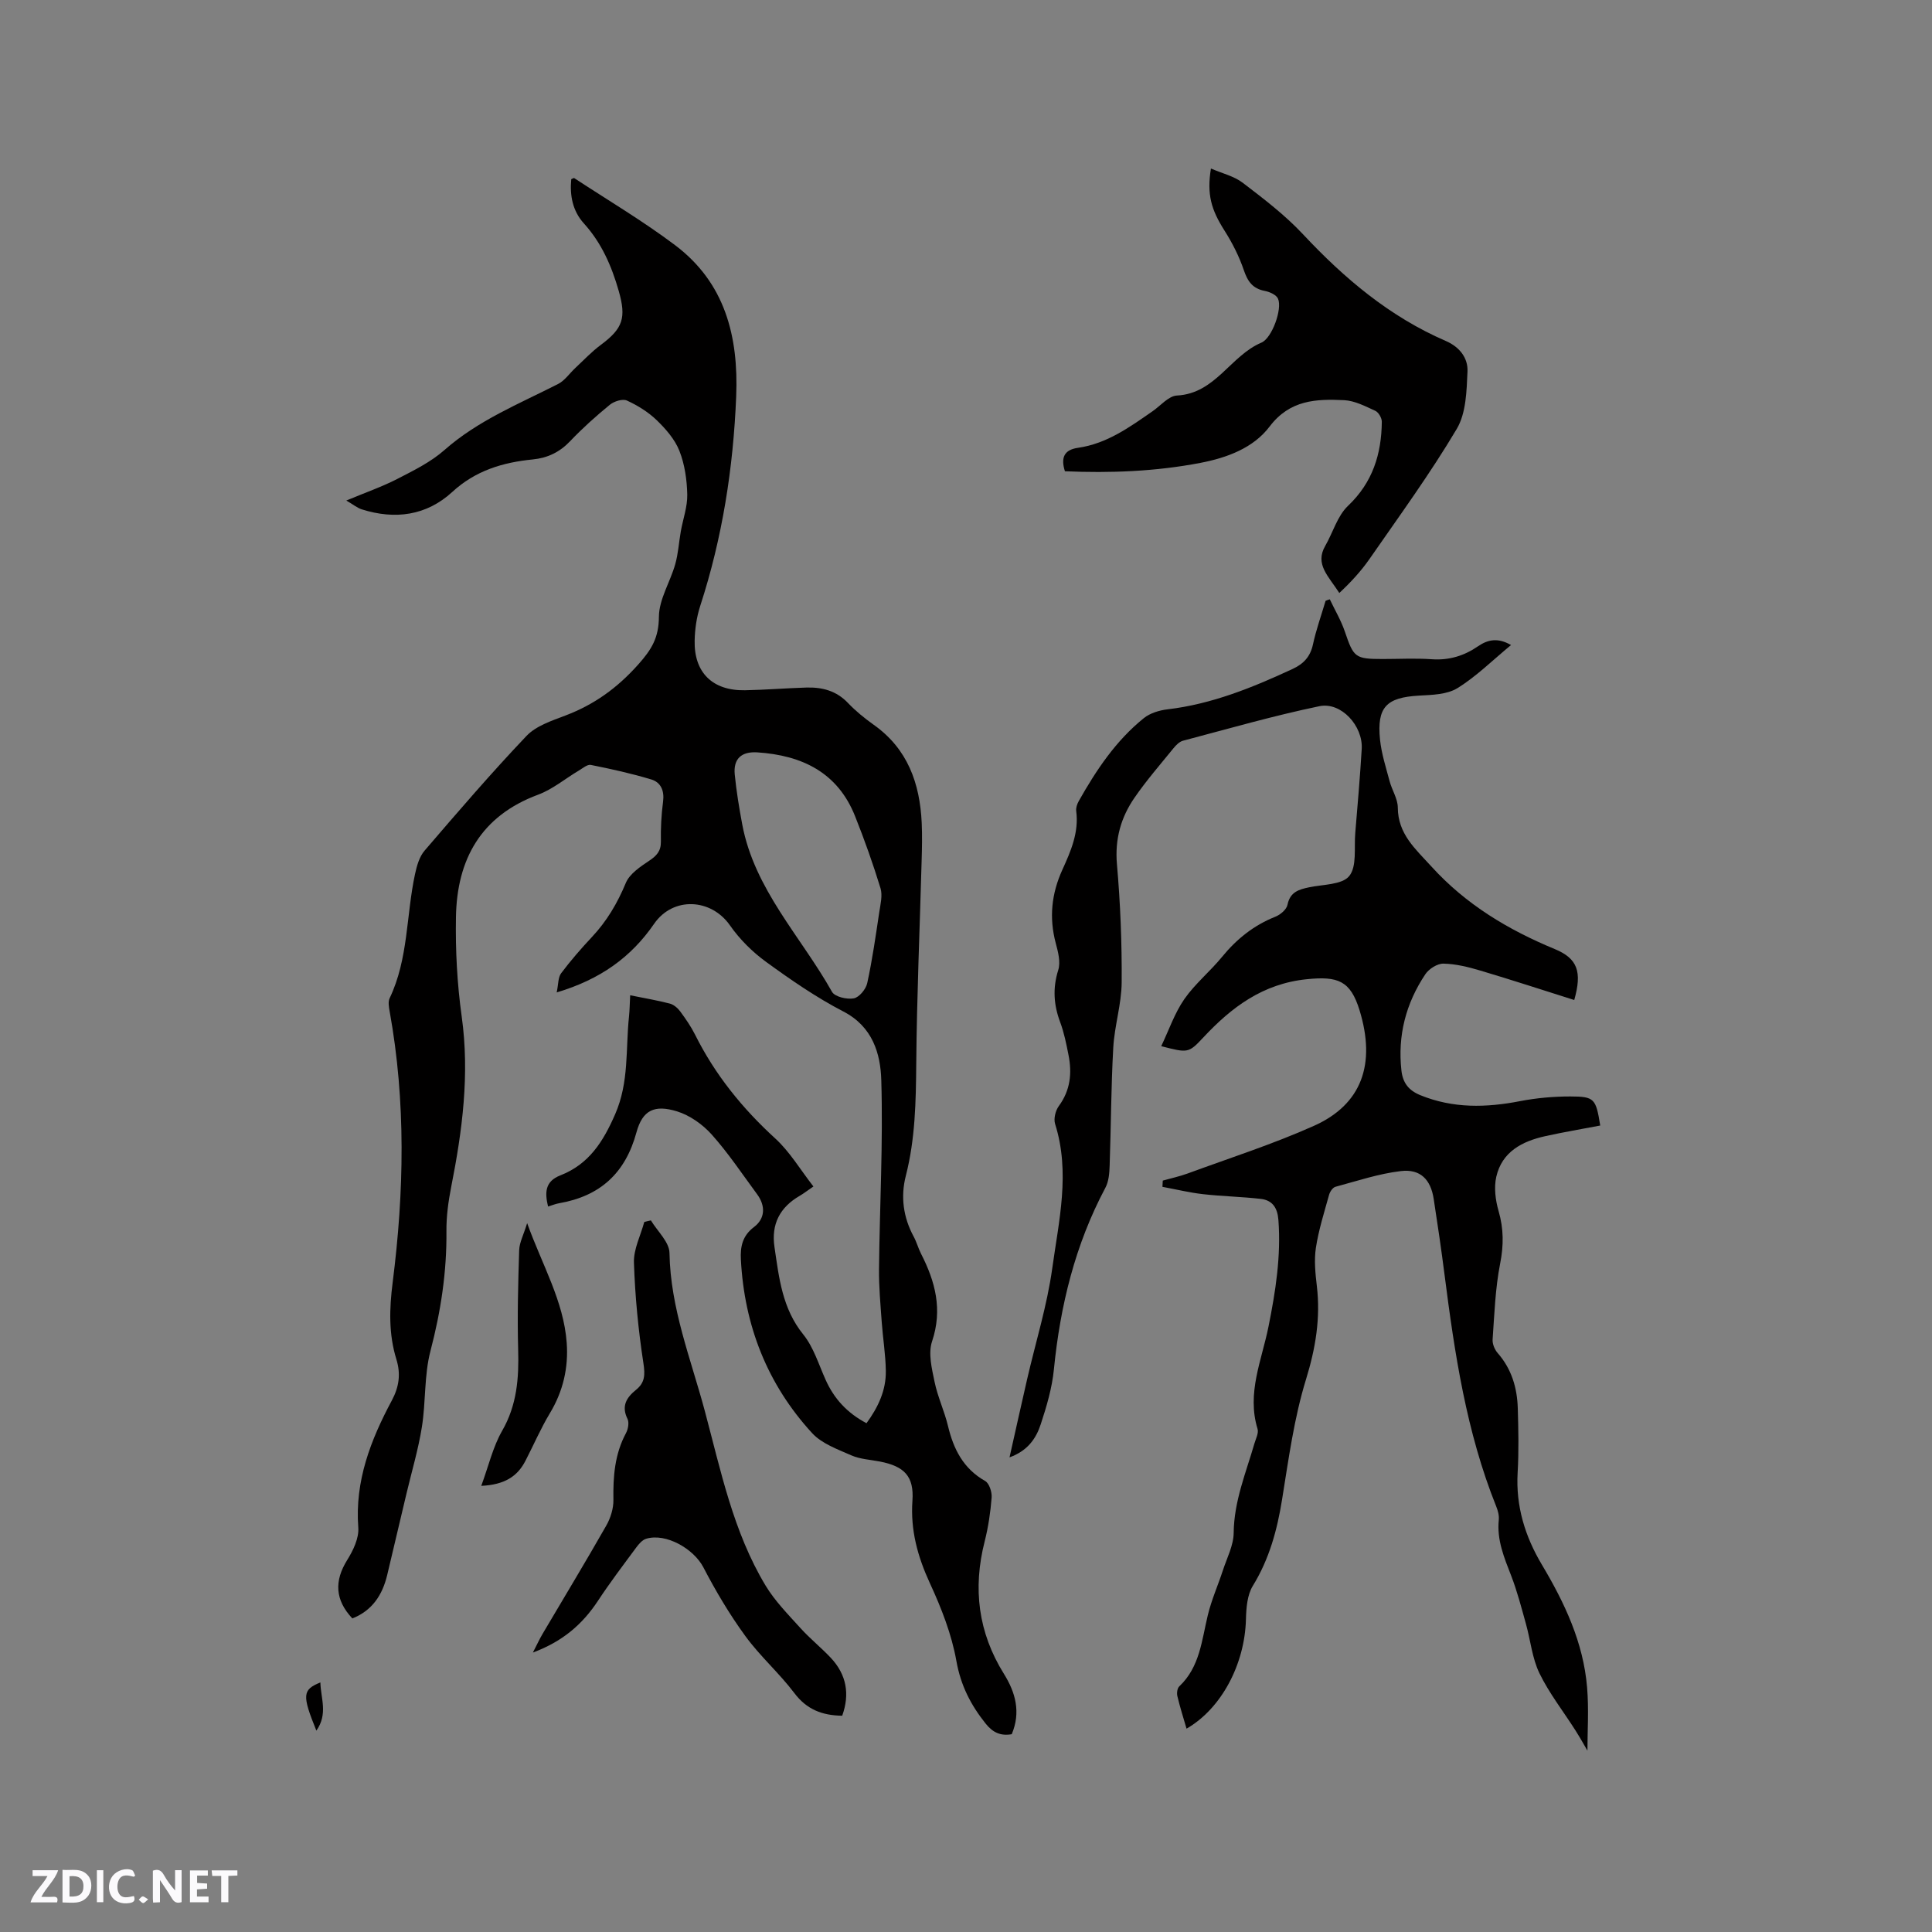 <svg enable-background="new 0 0 400 400" viewBox="0 0 400 400" xmlns="http://www.w3.org/2000/svg"><rect x="0" y="0" width="400" height="400" fill="#808080" stroke="none"/><g fill="#fbfafc"><path d="m37.59 393.81c-.92.31-1.52.05-2-.78-.7-1.2-1.52-2.34-2.47-3.78v4.59c-.55.03-.95.05-1.41.07-.03-.37-.06-.64-.06-.91 0-1.91 0-3.81 0-5.7 1.13-.41 1.77-.03 2.29.91.62 1.11 1.38 2.14 2.31 3.19v-4.2h1.35v6.61z"/><path d="m12.94 393.88v-6.75c1.9.19 3.93-.54 5.37 1.29.8 1.01.78 2.88.03 3.97-1.37 1.97-3.4 1.51-5.4 1.49m1.45-1.22c2.04.12 2.92-.58 2.89-2.21-.03-1.51-.98-2.19-2.89-2z"/><path d="m11.81 393.87h-5.49c.68-2.18 2.47-3.48 3.51-5.45h-3.08v-1.21h5.29c-.71 2.13-2.44 3.48-3.47 5.51.86 0 1.63.04 2.39-.01.79-.05 1.14.21.85 1.16"/><path d="m39.33 393.86v-6.61h3.7v1.07h-2.22v1.52c.68.04 1.34.09 2.07.13v1.07c-.72.05-1.38.09-2.1.14v1.48h2.4v1.19h-3.85z"/><path d="m27.71 388.56c-1.15-.3-2.46-.61-3.1.64-.37.73-.41 1.93-.06 2.67.63 1.35 1.99.93 3.17.68.35.94-.01 1.32-.93 1.46-1.62.25-3.05-.27-3.76-1.48-.73-1.24-.6-3.03.31-4.17.88-1.11 2.71-1.7 4-1.16.32.13.44.74.65 1.12-.1.08-.19.16-.28.24"/><path d="m49.15 387.24v1.07c-.59.02-1.17.05-1.87.08v5.44h-1.48v-5.44h-1.85c-.05-.4-.08-.73-.13-1.15z"/><path d="m20.06 387.21h1.33v6.62h-1.33z"/><path d="m30.68 393.25c-.49.38-.8.79-1.05.76-.32-.05-.6-.45-.9-.7.26-.24.51-.64.8-.67.29-.04.62.3 1.15.61"/></g><path d="m179.4 294.66c2.41-3.3 4.07-6.81 4-10.85-.05-3.38-.61-6.75-.85-10.12-.26-3.66-.6-7.32-.56-10.98.14-13.03.86-26.07.47-39.09-.16-5.49-1.8-11.06-7.83-14.19-5.62-2.91-10.9-6.56-16.03-10.29-2.83-2.06-5.46-4.67-7.46-7.54-3.91-5.61-11.79-6.02-15.71-.34-4.76 6.91-11.12 11.51-20.17 14.21.36-1.69.27-3.1.91-3.96 1.97-2.62 4.13-5.11 6.38-7.51 3.09-3.29 5.28-7.01 7.02-11.2.78-1.88 2.98-3.35 4.82-4.58 1.56-1.04 2.47-2 2.44-3.99-.05-2.75.09-5.53.45-8.25.3-2.26-.45-4-2.43-4.6-4.1-1.24-8.31-2.17-12.52-3.01-.72-.15-1.69.69-2.48 1.16-2.82 1.67-5.42 3.88-8.44 5-11.86 4.4-16.8 13.4-17.01 25.32-.12 6.86.24 13.8 1.19 20.6 1.67 11.98.13 23.63-2.18 35.31-.59 3-1.01 6.1-.98 9.14.08 8.43-1.16 16.6-3.3 24.77-1.33 5.06-.95 10.53-1.78 15.75-.74 4.65-2.1 9.2-3.19 13.8-1.33 5.63-2.66 11.26-4 16.89-.99 4.13-3.11 7.35-7.21 8.97-3.61-3.84-3.75-7.77-1.08-12.07 1.24-1.99 2.48-4.55 2.31-6.75-.73-9.65 2.56-18.12 6.95-26.32 1.5-2.81 1.87-5.48.94-8.5-1.62-5.24-1.47-10.48-.77-15.95 2.37-18.68 2.75-37.4-.62-56.05-.16-.9-.37-2.01-.01-2.77 3.9-8.15 3.41-17.17 5.26-25.72.37-1.69.89-3.58 1.98-4.84 6.9-8.04 13.81-16.08 21.1-23.75 1.99-2.09 5.23-3.14 8.06-4.22 5.94-2.26 10.7-5.67 15.04-10.53 2.86-3.2 4.28-5.61 4.31-9.92.03-3.62 2.33-7.18 3.37-10.84.63-2.2.76-4.55 1.16-6.82.45-2.55 1.39-5.11 1.34-7.64-.07-3.04-.52-6.24-1.63-9.05-.94-2.38-2.81-4.52-4.69-6.34-1.75-1.69-3.94-3.05-6.17-4.07-.89-.41-2.66.15-3.54.87-2.87 2.35-5.65 4.84-8.2 7.52-2.17 2.29-4.66 3.49-7.74 3.8-6.21.61-11.87 2.3-16.68 6.73-5.35 4.92-11.85 5.78-18.73 3.61-.95-.3-1.77-1-3.21-1.83 4.07-1.7 7.45-2.87 10.59-4.49 3.38-1.74 6.91-3.48 9.72-5.96 6.98-6.15 15.42-9.55 23.52-13.67 1.39-.7 2.37-2.19 3.56-3.3 1.75-1.63 3.4-3.4 5.31-4.81 4.59-3.41 5.29-5.61 3.7-11.17-1.48-5.17-3.55-9.93-7.21-13.97-2.34-2.58-2.94-5.78-2.62-9.16.26-.1.52-.29.61-.23 6.99 4.59 14.22 8.87 20.89 13.89 10.34 7.79 13.15 18.86 12.65 31.31-.6 14.81-2.86 29.28-7.45 43.39-.74 2.28-1.1 4.76-1.15 7.16-.15 6.64 3.72 10.41 10.42 10.29 4.23-.08 8.46-.43 12.69-.56 3.27-.1 6.22.65 8.62 3.18 1.6 1.68 3.44 3.17 5.33 4.52 7.04 4.98 9.57 12.13 9.95 20.32.12 2.64.06 5.3-.02 7.95-.38 13.97-.99 27.93-1.11 41.9-.07 7.83-.2 15.57-2.16 23.22-1.11 4.33-.53 8.61 1.64 12.61.6 1.11.93 2.37 1.5 3.5 2.96 5.78 4.51 11.57 2.29 18.18-.83 2.47-.04 5.65.53 8.4.64 3.09 2.03 6.02 2.77 9.1 1.15 4.8 3.17 8.83 7.69 11.39.85.48 1.43 2.28 1.35 3.41-.24 3.05-.69 6.12-1.44 9.08-2.49 9.74-1.36 18.87 3.99 27.46 2.38 3.82 3.53 7.92 1.61 12.48-2.29.4-3.92-.33-5.42-2.22-3.08-3.86-5.14-7.88-6.04-12.94-.98-5.53-3.11-10.96-5.48-16.09-2.54-5.52-4.05-10.98-3.62-17.1.35-5.05-1.66-7.12-6.76-8.11-1.97-.38-4.08-.48-5.88-1.27-2.85-1.26-6.12-2.42-8.13-4.61-9.28-10.11-14.04-22.27-14.75-35.97-.13-2.56.29-4.87 2.71-6.69 2.31-1.74 2.44-4.35.67-6.77-3.08-4.18-5.98-8.54-9.42-12.39-1.87-2.09-4.52-3.97-7.17-4.79-4.67-1.44-7.15-.28-8.41 4.35-2.31 8.48-7.55 13.2-16.02 14.67-.71.12-1.4.41-2.28.68-.69-2.88-.66-5.2 2.54-6.45 5.91-2.31 8.85-6.93 11.35-12.66 2.92-6.68 2.15-13.48 2.87-20.25.14-1.35.15-2.72.24-4.38 2.9.59 5.58 1.04 8.2 1.72.81.21 1.63.91 2.15 1.61 1.13 1.53 2.23 3.12 3.08 4.81 4.12 8.27 9.78 15.27 16.6 21.5 3.03 2.77 5.2 6.47 7.91 9.95-1.47 1.01-2.11 1.51-2.82 1.92-4.12 2.38-5.95 5.87-5.24 10.63.94 6.37 1.6 12.7 5.96 18.09 2.13 2.64 3.18 6.17 4.61 9.35 1.76 3.95 4.47 6.9 8.48 9.02zm-22.6-138.89c-3.29-.21-4.99 1.32-4.68 4.57.34 3.46.91 6.91 1.55 10.33 2.53 13.5 12.17 23.24 18.59 34.68.58 1.03 3.08 1.61 4.5 1.35 1.12-.2 2.52-1.9 2.79-3.15 1.06-4.85 1.75-9.77 2.49-14.68.25-1.65.71-3.48.26-4.97-1.54-5.03-3.31-10.01-5.26-14.9-3.61-9.09-11-12.62-20.24-13.23z" fill="#010000"/><path d="m275.32 124.08c1.05 2.22 2.32 4.35 3.11 6.66 1.83 5.39 2.11 5.7 7.85 5.7 3.39 0 6.8-.19 10.18.05 3.58.25 6.69-.72 9.57-2.7 2.08-1.43 4.18-1.77 6.81-.24-3.85 3.18-7.2 6.52-11.11 8.93-2.16 1.33-5.26 1.39-7.96 1.54-6.72.38-8.74 2.38-8.05 9.12.3 2.91 1.23 5.77 1.99 8.62.49 1.84 1.68 3.62 1.69 5.43.03 5.48 3.62 8.54 6.93 12.18 7.16 7.89 15.89 13.12 25.58 17.13 4.71 1.95 5.68 4.69 4.02 10.54-6.47-2.04-12.91-4.15-19.4-6.08-2.49-.74-5.1-1.4-7.67-1.45-1.27-.03-3.02 1.08-3.77 2.21-4.01 6.01-5.75 12.66-4.94 19.92.29 2.57 1.5 4.13 3.95 5.12 6.77 2.75 13.6 2.58 20.61 1.22 3.41-.66 6.93-.97 10.41-.97 5.01.01 5.29.45 6.19 6.02-3.78.72-7.6 1.36-11.38 2.2-4.79 1.06-8.96 3.23-10.14 8.41-.51 2.23-.17 4.86.48 7.11 1.06 3.67 1.06 7.09.32 10.86-1.01 5.14-1.19 10.45-1.56 15.71-.07.93.43 2.11 1.06 2.83 2.88 3.29 4.02 7.19 4.15 11.4.13 4.45.23 8.92-.03 13.36-.4 6.94 1.54 13.2 5.02 19.04 4.71 7.9 8.59 16.12 9.36 25.41.38 4.52.07 9.09.07 13.09-.63-1.08-1.52-2.68-2.5-4.22-2.5-3.93-5.42-7.65-7.44-11.81-1.51-3.12-1.84-6.81-2.79-10.21-.93-3.34-1.8-6.71-3.04-9.93-1.46-3.77-3.02-7.44-2.58-11.63.09-.9-.19-1.91-.54-2.78-6.18-15.4-8.6-31.62-10.69-47.93-.67-5.25-1.44-10.5-2.25-15.73-.62-4-2.75-6.23-6.8-5.75-4.58.54-9.04 2.04-13.53 3.25-.56.15-1.14 1-1.32 1.64-1.01 3.64-2.17 7.28-2.74 11-.39 2.58-.11 5.31.2 7.93.78 6.63-.26 12.84-2.24 19.29-2.48 8.04-3.61 16.53-4.96 24.88-1.02 6.34-2.64 12.32-6.05 17.87-1.17 1.9-1.37 4.59-1.43 6.94-.24 9.29-5.07 18.48-12.3 22.64-.66-2.27-1.37-4.49-1.9-6.74-.15-.62-.02-1.62.39-2.01 4.28-4.03 4.65-9.54 5.92-14.77.76-3.15 2.1-6.15 3.11-9.24.84-2.58 2.22-5.18 2.24-7.79.07-6.54 2.53-12.4 4.29-18.47.29-1.01.92-2.18.65-3.05-2.27-7.41.88-14.22 2.27-21.18 1.47-7.31 2.61-14.58 2.05-22.07-.19-2.52-1.24-4.08-3.63-4.36-3.98-.46-8-.53-11.97-.98-2.83-.32-5.61-1-8.41-1.52.02-.43.05-.86.07-1.29 1.74-.49 3.51-.87 5.2-1.49 8.73-3.21 17.63-6.06 26.1-9.85 9.91-4.43 12.86-12.79 9.44-23.93-1.89-6.14-4.5-7.07-10.87-6.43-9.14.92-15.6 5.77-21.5 12.09-3.05 3.27-3.19 3.19-8.69 1.78 1.6-3.36 2.77-6.84 4.78-9.74 2.22-3.19 5.35-5.74 7.83-8.77 3.02-3.69 6.56-6.52 11.01-8.29 1.04-.41 2.33-1.5 2.52-2.47.53-2.64 2.31-3.17 4.46-3.62 2.89-.61 6.83-.51 8.32-2.33 1.62-1.99.99-5.84 1.25-8.89.49-5.81.99-11.62 1.34-17.44.28-4.74-4.24-9.77-8.76-8.84-9.5 1.97-18.85 4.67-28.25 7.15-.74.2-1.44.91-1.96 1.55-2.74 3.37-5.6 6.66-8.06 10.23-2.83 4.09-4.1 8.58-3.65 13.78.71 8.12 1.04 16.31.98 24.46-.03 4.51-1.49 8.99-1.74 13.52-.46 8.14-.46 16.3-.75 24.44-.05 1.55-.18 3.27-.89 4.59-6.26 11.77-9.34 24.38-10.65 37.57-.38 3.86-1.51 7.69-2.73 11.39-.95 2.89-2.66 5.47-6.46 6.84 1.3-5.78 2.46-11.02 3.66-16.24 1.76-7.64 4.12-15.19 5.19-22.91 1.37-9.87 3.76-19.83.59-29.87-.34-1.07.07-2.77.77-3.72 2.4-3.27 2.75-6.81 2-10.58-.45-2.28-.91-4.6-1.72-6.77-1.35-3.6-1.58-7.06-.4-10.81.52-1.65-.04-3.77-.52-5.56-1.4-5.26-.88-10.24 1.36-15.17 1.75-3.85 3.46-7.74 2.88-12.18-.09-.67.19-1.48.54-2.09 3.61-6.4 7.67-12.49 13.46-17.15 1.29-1.04 3.21-1.62 4.9-1.82 9.19-1.08 17.59-4.51 25.88-8.35 2.26-1.05 3.68-2.52 4.23-5.07.66-3.06 1.73-6.04 2.62-9.05.29-.13.58-.22.87-.31z" fill="#010000"/><path d="m250.71 34.89c2.3 1 4.75 1.56 6.57 2.94 4.36 3.33 8.79 6.71 12.51 10.69 8.56 9.15 17.95 17.06 29.54 22.07 2.9 1.25 4.62 3.56 4.5 6.32-.18 4.03-.28 8.63-2.23 11.9-5.5 9.26-11.88 18.01-18.03 26.88-1.79 2.58-3.95 4.91-6.28 7.08-2.25-3.5-5.1-5.95-2.92-9.74 1.6-2.77 2.51-6.2 4.72-8.3 5.12-4.86 6.93-10.73 7-17.41.01-.77-.67-1.95-1.34-2.26-2.07-.95-4.27-2.1-6.46-2.21-5.77-.27-11.23-.09-15.44 5.47-3.35 4.43-8.8 6.46-14.35 7.52-9.29 1.78-18.66 2.13-28.02 1.73-.88-2.77-.2-4.44 2.68-4.85 5.99-.85 10.72-4.28 15.5-7.6 1.65-1.15 3.29-3.14 5.01-3.23 7.98-.41 11.08-8.25 17.49-10.95 2.19-.92 4.37-6.98 3.44-9.1-.35-.8-1.74-1.42-2.75-1.61-2.51-.48-3.54-1.97-4.33-4.3-.97-2.85-2.37-5.62-3.99-8.17-2.77-4.36-3.69-7.5-2.82-12.87z" fill="#010000"/><path d="m134.76 252.67c1.35 2.25 3.82 4.48 3.85 6.75.19 11.46 4.43 21.94 7.32 32.73 3.3 12.33 5.87 25 12.57 36.12 1.93 3.2 4.65 5.96 7.18 8.76 1.98 2.2 4.32 4.07 6.35 6.23 3.25 3.48 3.94 7.51 2.34 11.96-4.18-.05-7.37-1.31-9.92-4.7-3.12-4.13-7.1-7.62-10.14-11.8-3.27-4.48-6.13-9.31-8.69-14.23-2-3.83-7.73-7.14-11.83-5.91-.81.24-1.53 1.09-2.07 1.82-2.71 3.66-5.46 7.29-7.96 11.09-3.18 4.8-7.26 8.36-13.43 10.65.87-1.69 1.38-2.8 1.99-3.84 4.41-7.48 8.91-14.9 13.2-22.44.89-1.56 1.51-3.55 1.48-5.32-.08-4.83.26-9.48 2.61-13.84.44-.83.68-2.19.3-2.95-1.31-2.67-.18-4.42 1.77-6 1.86-1.5 1.9-3.12 1.53-5.53-1.06-6.88-1.73-13.85-1.96-20.81-.09-2.78 1.38-5.6 2.14-8.41.45-.13.91-.23 1.37-.33z" fill="#010000"/><path d="m99.64 307.63c1.53-4.15 2.41-8.06 4.32-11.39 3.08-5.35 3.49-10.92 3.32-16.84-.19-6.85-.01-13.71.21-20.56.05-1.6.91-3.17 1.65-5.6 3.14 8.73 7.56 16.13 8.19 24.76.38 5.15-.74 10.04-3.47 14.57-1.9 3.16-3.37 6.58-5.07 9.87-1.68 3.27-4.36 4.96-9.15 5.19z" fill="#010000"/><path d="m66.33 348.33c.07 3.28 1.62 6.5-.83 9.98-2.98-7.35-2.9-8.47.83-9.98z" fill="#010000"/></svg>